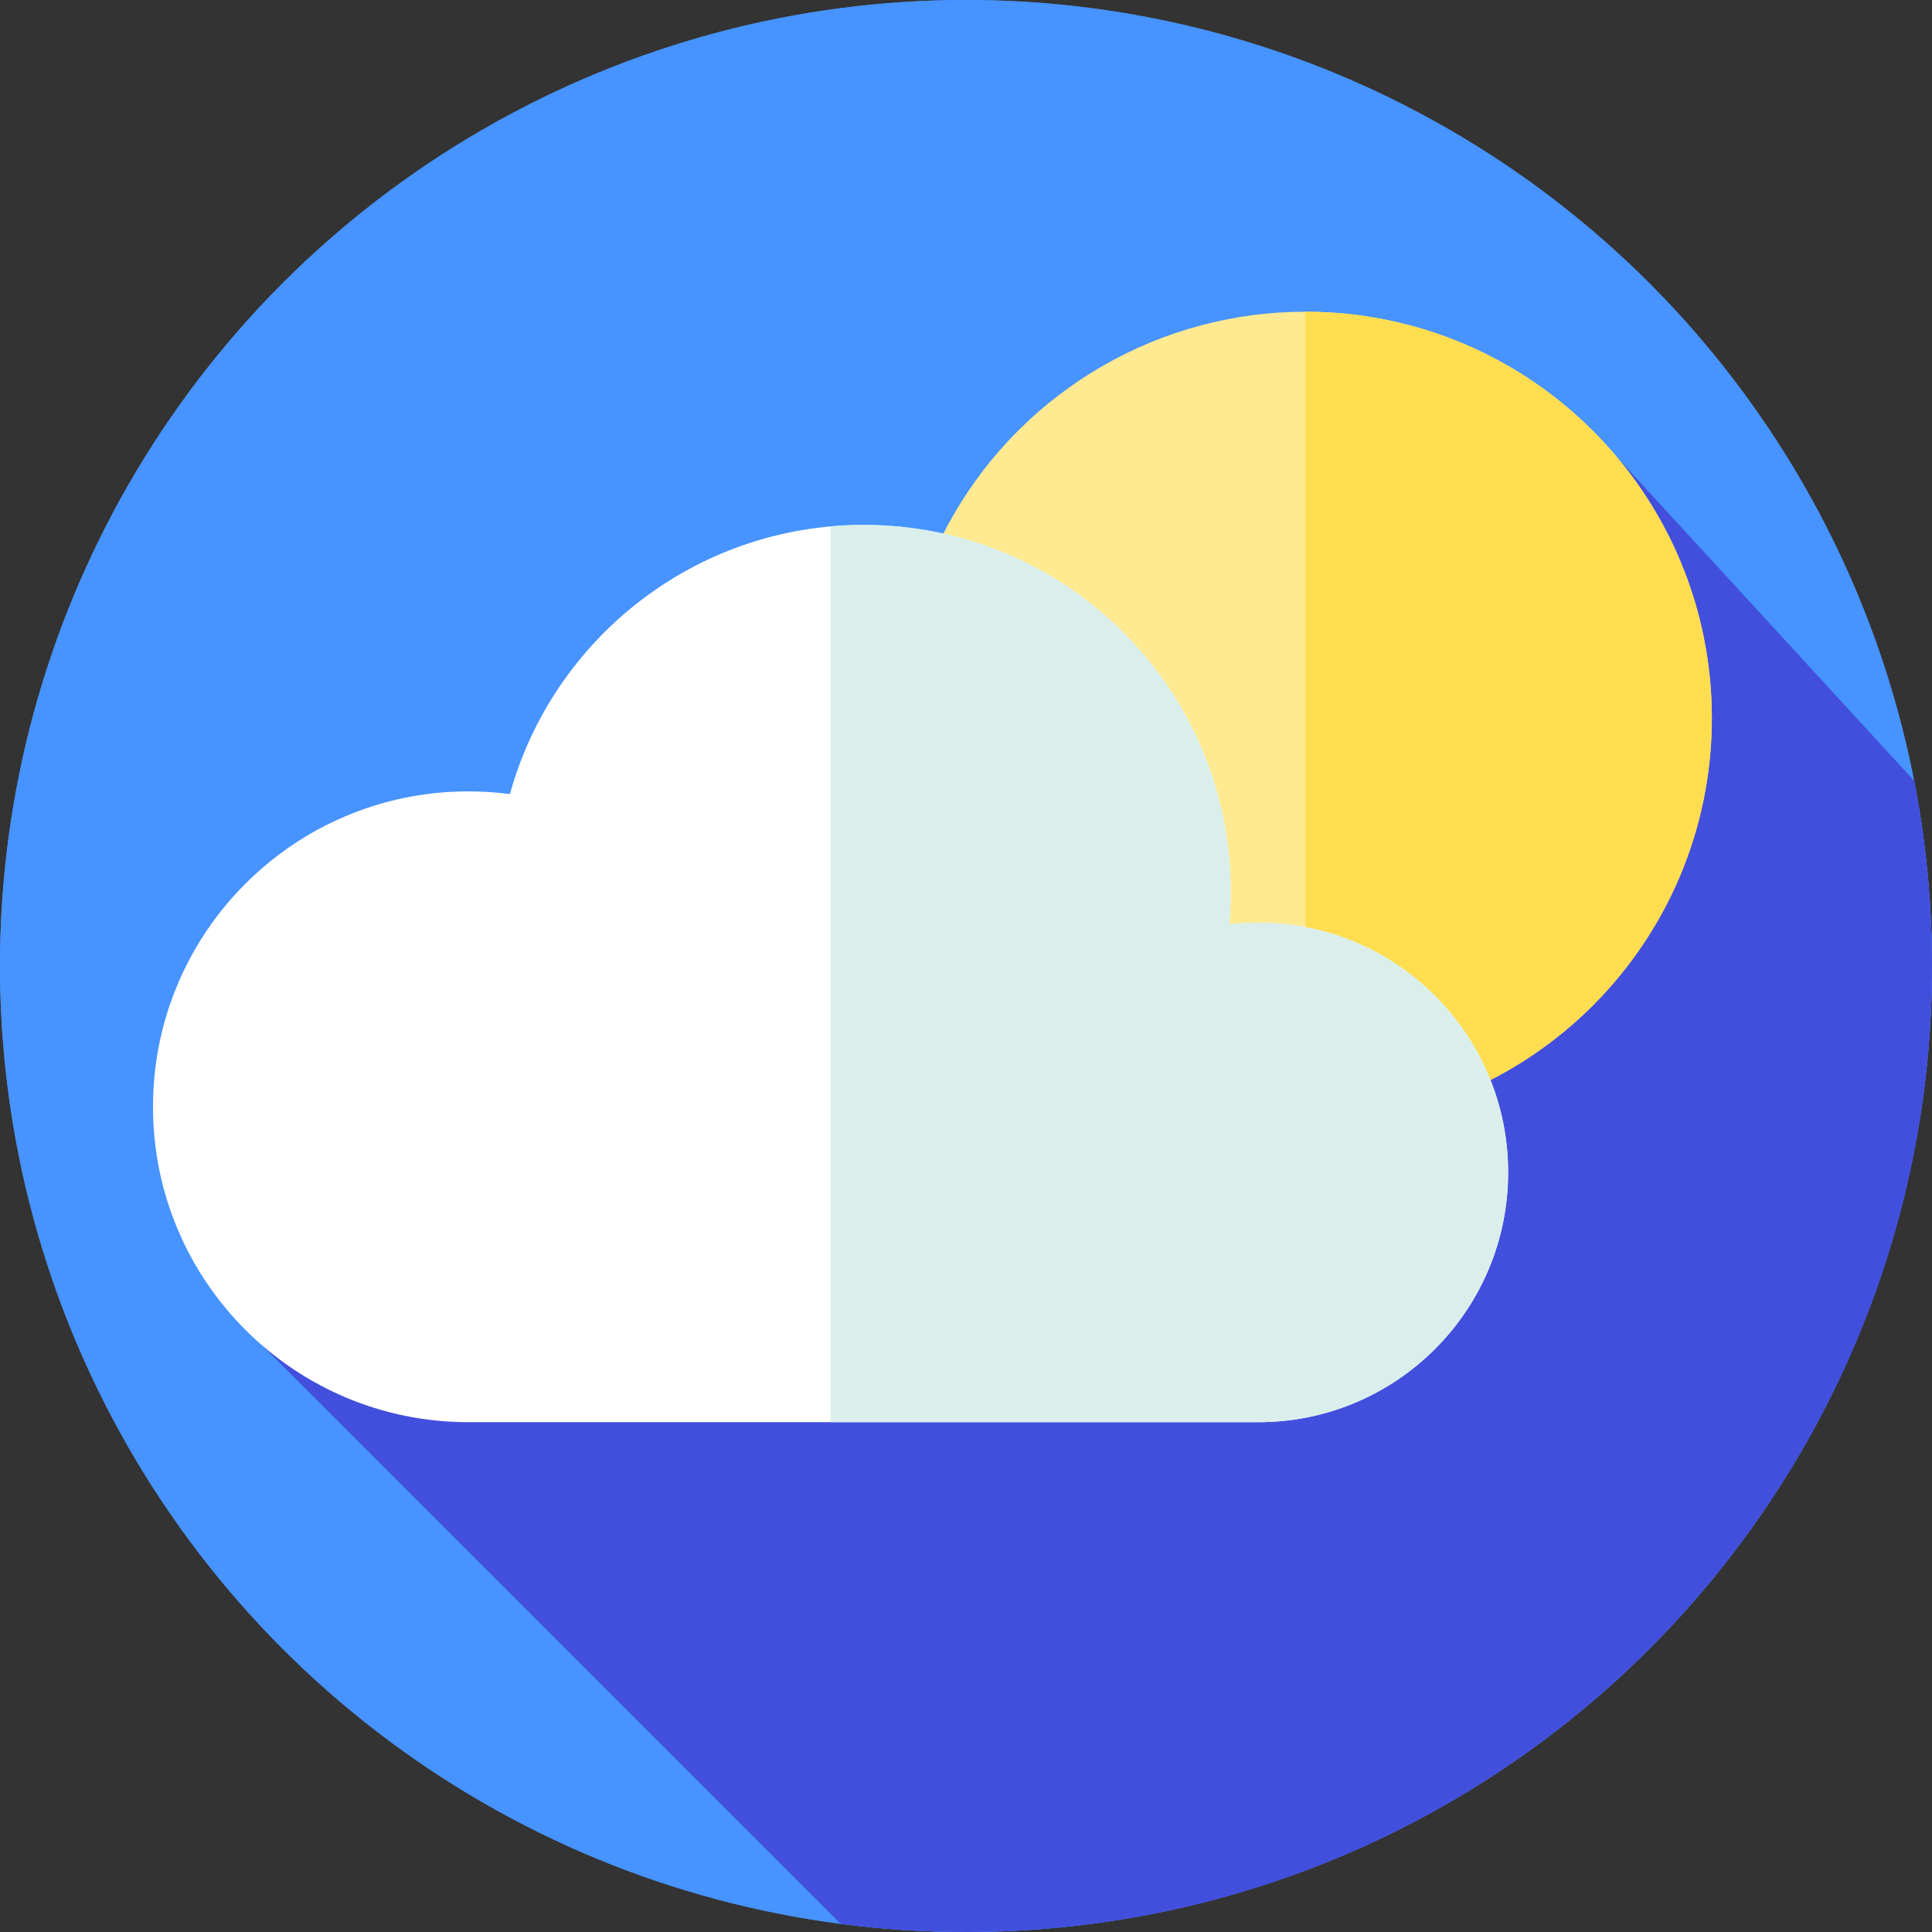 <svg id="Layer_1" enable-background="new 0 0 512 512" height="512" viewBox="0 0 512 512" width="512" xmlns="http://www.w3.org/2000/svg"><rect x="0" y="0" width="512" height="512" fill="#333333" stroke="none"/><g><g id="XMLID_239_"><g><g id="XMLID_1728_"><g id="XMLID_1732_"><g id="XMLID_1742_"><g id="XMLID_1745_"><g id="XMLID_1836_"><g id="XMLID_1837_"><g id="XMLID_1838_"><g id="XMLID_1839_"><g id="XMLID_1840_"><g id="XMLID_1930_"><g id="XMLID_1931_"><g id="XMLID_1932_"><g id="XMLID_1933_"><g id="XMLID_1934_"><circle cx="256" cy="256" fill="#4793ff" r="256"/></g></g></g></g></g></g></g></g></g></g></g></g></g></g></g></g><g><g id="XMLID_109_"><g><g id="XMLID_1594_"><g id="XMLID_1597_"><g id="XMLID_1598_"><g id="XMLID_1599_"><g id="XMLID_1600_"><g id="XMLID_1602_"><g id="XMLID_1687_"><g id="XMLID_1689_"><g id="XMLID_1720_"><g id="XMLID_1721_"><g id="XMLID_1722_"><g id="XMLID_1723_"><g id="XMLID_1724_"><g id="XMLID_1726_"><circle cx="256" cy="256" fill="#4793ff" r="256"/></g></g></g></g></g></g></g></g></g></g></g></g></g></g></g></g><path d="m512 256c0-16.788-1.634-33.192-4.719-49.078l-77.972-84.899s-148.309-35.023-158.309 27.644c-10 62.666-201.593 206.791-201.593 206.791l153.403 153.403c10.865 1.407 21.942 2.139 33.19 2.139 141.385 0 256-114.615 256-256z" fill="#424fdd"/><circle cx="345.953" cy="190.312" fill="#ffea92" r="107.704"/><path d="m453.66 190.31c0 59.49-48.22 107.71-107.71 107.71v-215.41c59.49 0 107.71 48.22 107.71 107.7z" fill="#ffdd50"/><g><g><path d="m333.483 244.515c-2.612 0-5.183.168-7.716.462.249-2.837.384-5.707.384-8.609 0-53.713-43.543-97.257-97.257-97.257-44.735 0-82.41 30.205-93.757 71.332-3.603-.474-7.277-.722-11.009-.722-46.163 0-83.585 37.422-83.585 83.585s37.422 83.585 83.585 83.585h209.355c36.555 0 66.188-29.633 66.188-66.188s-29.633-66.188-66.188-66.188z" fill="#fff"/><g><path d="m399.671 310.7c0 36.557-29.632 66.189-66.189 66.189h-113.375v-237.385c2.895-.266 5.825-.395 8.789-.395 53.715 0 97.257 43.542 97.257 97.257 0 2.904-.137 5.773-.387 8.609 2.534-.292 5.103-.464 7.715-.464 36.558-.001 66.19 29.64 66.19 66.189z" fill="#daefec"/></g></g></g></g></g></svg>
